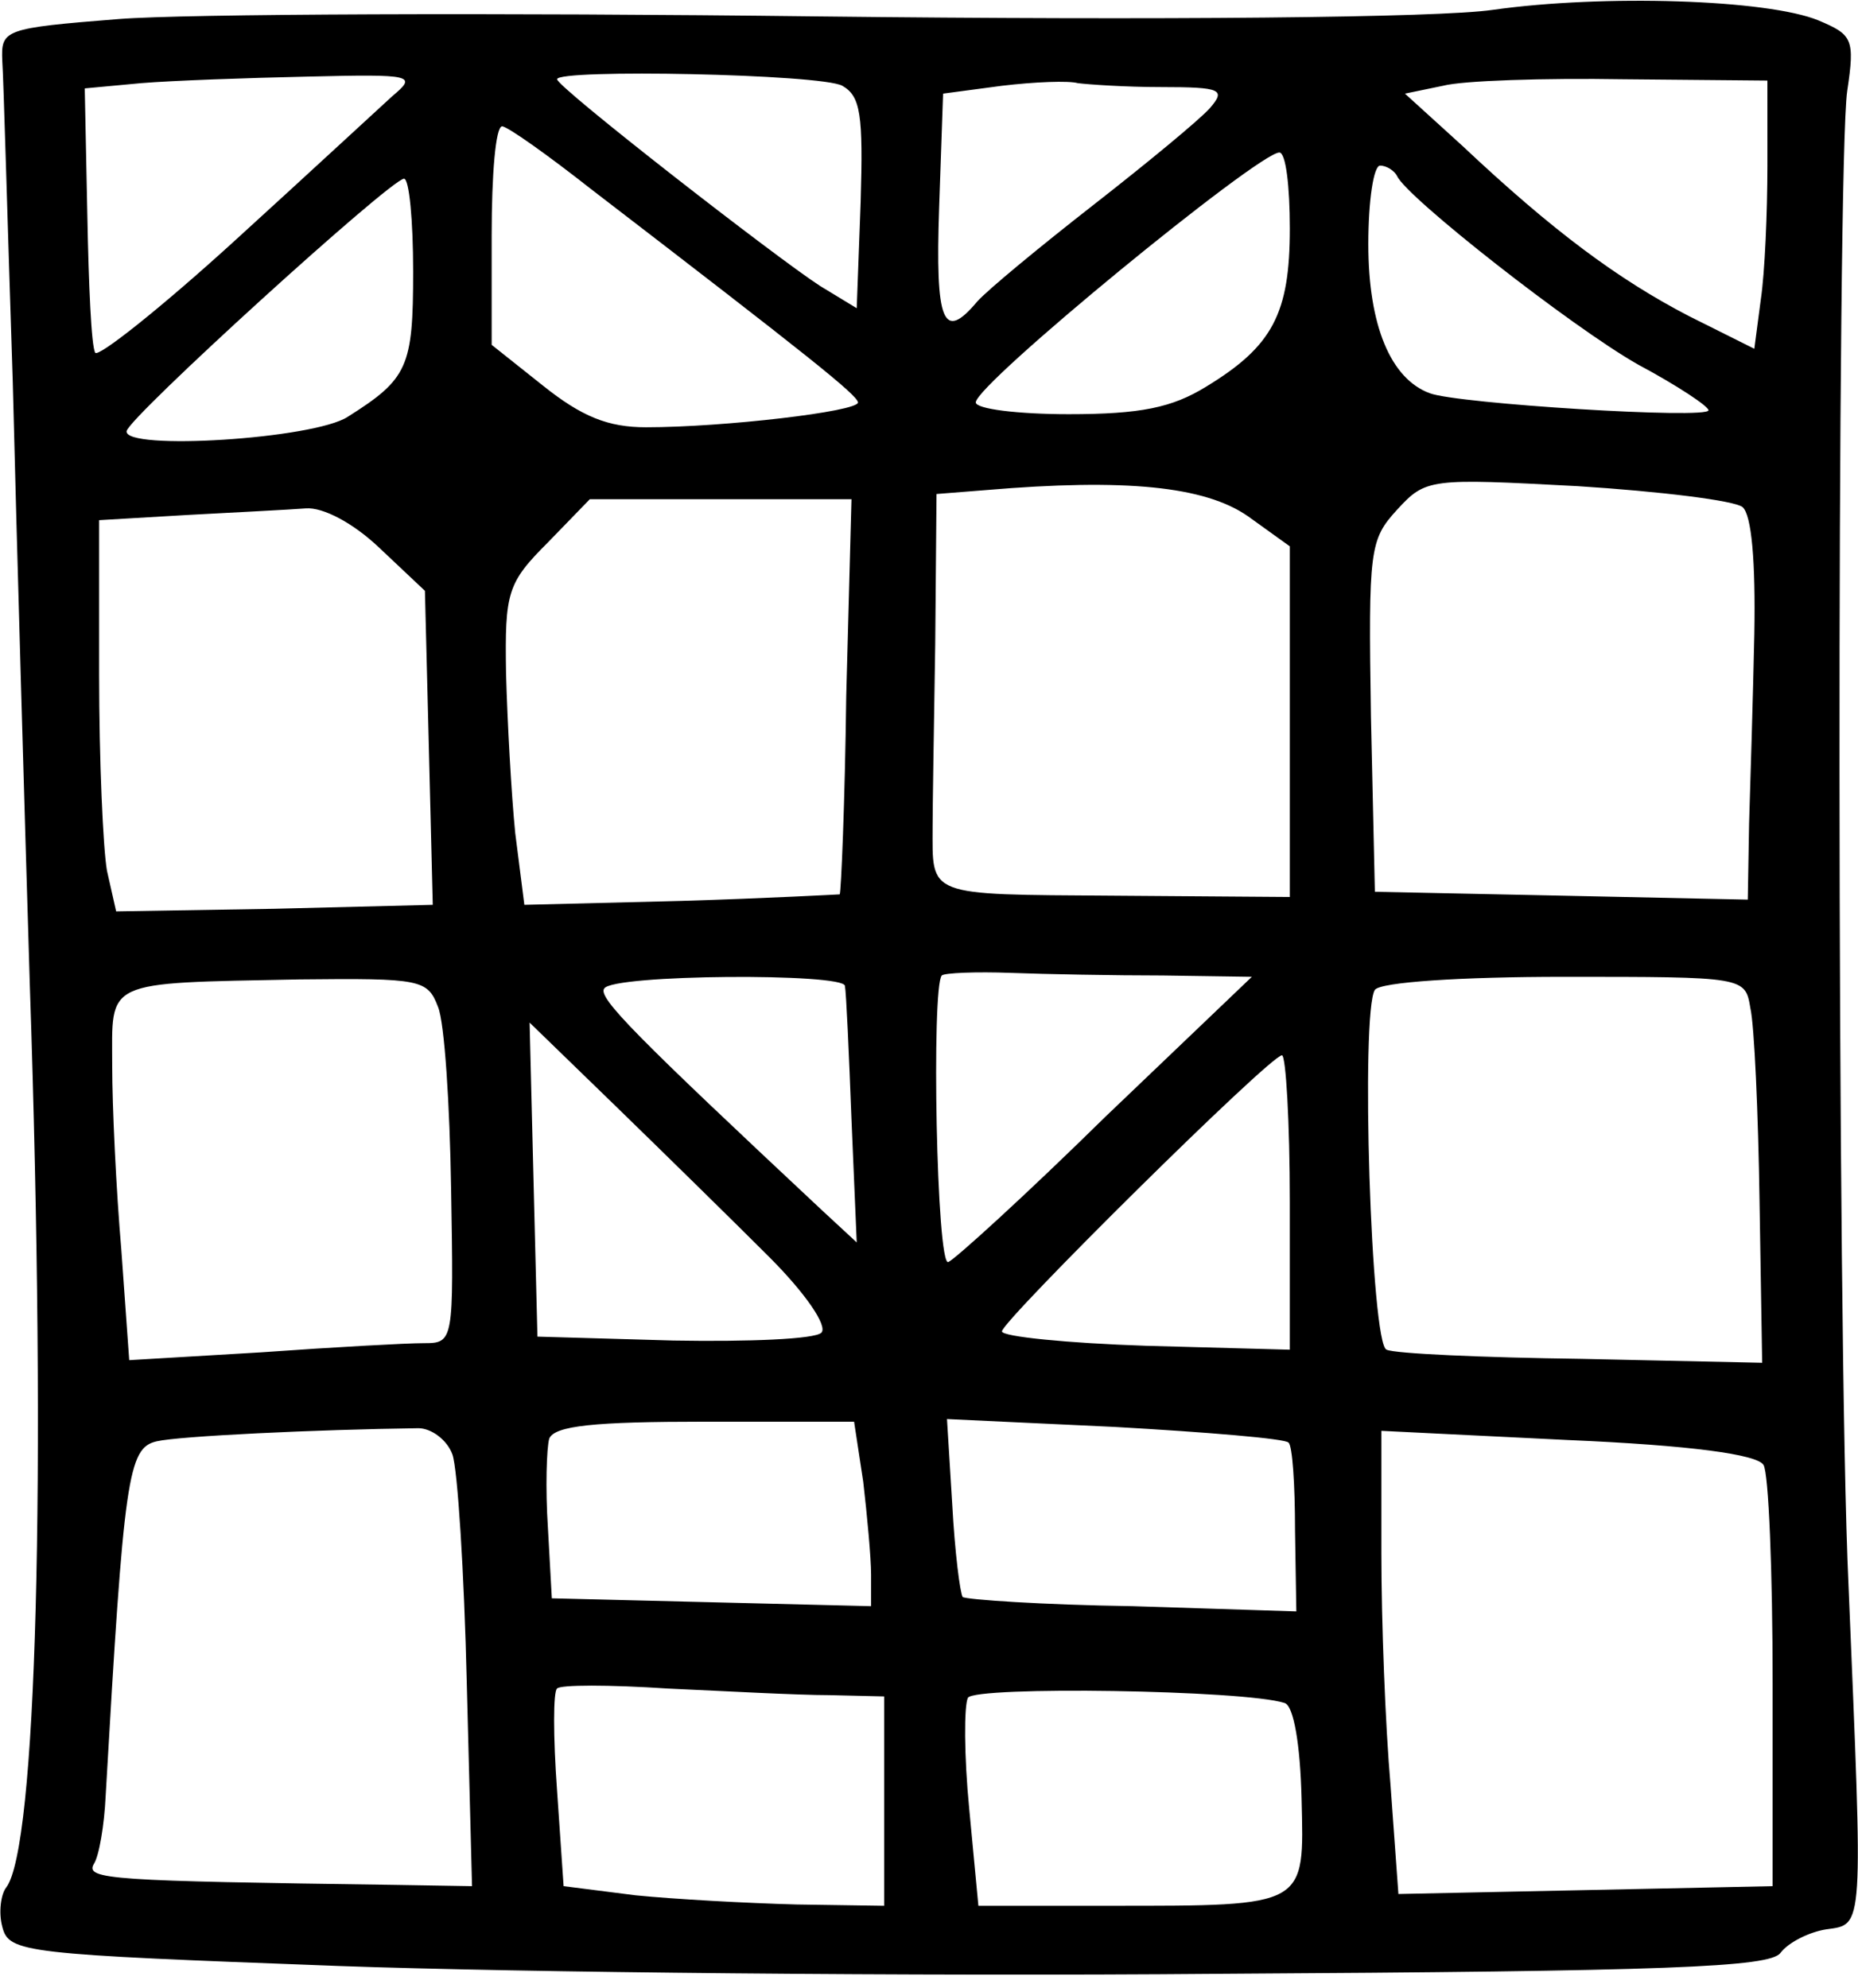 <?xml version="1.0" encoding="iso-8859-1"?>
<!-- Generator: Adobe Illustrator 19.0.0, SVG Export Plug-In . SVG Version: 6.00 Build 0)  -->
<svg version="1.2" baseProfile="tiny" id="Layer_1" xmlns="http://www.w3.org/2000/svg" xmlns:xlink="http://www.w3.org/1999/xlink"
	 x="0px" y="0px" viewBox="-247 367.89 100 107" xml:space="preserve">
<title>face_00105</title>
<path d="M-166.666,368.422c-2.887,0.423-17.817,0.564-36.268,0.352c-17.253-0.21-34.154-0.14-37.676,0.141
	c-6.197,0.493-6.338,0.565-6.267,2.255c0.07,0.986,0.282,8.732,0.563,17.253c0.211,8.521,0.634,23.099,0.916,32.395
	c0.915,26.972,0.352,46.549-1.268,48.662c-0.282,0.352-0.422,1.338-0.211,2.112c0.352,1.409,1.127,1.48,18.098,2.113
	c9.79,0.352,31.057,0.563,47.324,0.423c24.226-0.141,29.719-0.353,30.282-1.127c0.423-0.564,1.55-1.127,2.465-1.268
	c2.042-0.282,1.972,0.141,1.197-18.52c-0.634-13.592-0.634-76.55-0.07-80.423c0.422-2.817,0.281-3.029-1.55-3.803
	C-151.877,367.859-160.68,367.577-166.666,368.422z M-225.89,373.07c-0.775,0.704-4.578,4.226-8.521,7.817
	c-3.944,3.592-7.324,6.268-7.465,5.986c-0.211-0.352-0.352-3.662-0.423-7.394l-0.14-6.831l3.028-0.282
	c1.69-0.14,5.704-0.282,8.943-0.352C-224.693,371.873-224.552,371.944-225.89,373.07z M-201.665,372.507
	c0.986,0.563,1.127,1.55,0.986,6.267l-0.211,5.705l-1.972-1.198c-2.395-1.549-14.156-10.704-14.156-11.126
	C-217.018,371.591-202.793,371.873-201.665,372.507L-201.665,372.507z M-184.482,372.577c3.24,0,3.45,0.141,2.606,1.127
	c-0.564,0.634-3.38,2.958-6.268,5.211c-2.887,2.254-5.704,4.578-6.267,5.212c-1.831,2.183-2.254,1.126-2.043-5.07l0.212-6.128
	l3.169-0.422c1.76-0.211,3.591-0.282,4.084-0.141C-188.425,372.436-186.454,372.577-184.482,372.577z M-151.876,376.803
	c0,2.535-0.141,5.774-0.352,7.183l-0.352,2.676l-3.522-1.76c-3.802-1.973-7.323-4.578-12.183-9.156l-3.099-2.816l2.042-0.422
	c1.056-0.282,5.493-0.423,9.718-0.352l7.747,0.07L-151.876,376.803L-151.876,376.803z M-215.186,378.07
	c11.83,9.085,14.296,11.057,14.366,11.48c0,0.492-7.253,1.337-11.408,1.337c-2.043,0-3.451-0.563-5.564-2.253l-2.746-2.184v-5.915
	c0-3.24,0.211-5.845,0.563-5.845C-219.693,374.69-217.51,376.24-215.186,378.07z M-177.58,380.183c0,4.577-0.916,6.338-4.507,8.521
	c-1.831,1.127-3.522,1.479-7.395,1.479c-2.746,0-5-0.282-5-0.634c0-0.986,15.211-13.45,16.338-13.45
	C-177.792,376.099-177.58,377.929-177.58,380.183z M-171.806,377.366c0.493,1.127,9.366,8.099,12.958,10.14
	c2.113,1.128,3.803,2.254,3.803,2.466c0,0.493-13.521-0.352-15-0.916c-2.113-0.775-3.31-3.662-3.31-8.028
	c0-2.324,0.282-4.225,0.634-4.225C-172.369,376.803-171.947,377.084-171.806,377.366z M-224.764,382.506
	c0,5.142-0.281,5.775-3.52,7.818c-1.832,1.197-12.043,1.83-11.902,0.774c0.07-0.704,14.155-13.52,14.93-13.591
	C-224.975,377.507-224.764,379.76-224.764,382.506L-224.764,382.506z M-179.834,395.676l2.254,1.62v18.873l-9.507-0.07
	c-10.141-0.071-9.719,0.07-9.719-3.733c0-0.986,0.07-5.352,0.141-9.789l0.07-8.098l2.677-0.212
	C-186.454,393.634-182.158,394.057-179.834,395.676z M-153.214,395.183c0.493,0.422,0.704,2.958,0.634,6.83
	c-0.07,3.381-0.212,7.959-0.282,10.212l-0.07,4.085l-10-0.212l-10.07-0.21l-0.212-9.438c-0.141-9.014-0.07-9.507,1.408-11.126
	c1.55-1.69,1.76-1.69,9.719-1.268C-157.651,394.338-153.637,394.831-153.214,395.183z M-201.454,405.323
	c-0.07,5.775-0.281,10.635-0.352,10.705c0,0-3.873,0.211-8.52,0.352l-8.452,0.211l-0.493-3.873c-0.21-2.113-0.422-5.986-0.493-8.591
	c-0.07-4.367,0.07-4.86,2.254-7.043l2.254-2.324h14.084l-0.282,10.564V405.323z M-226.594,397.366l2.464,2.324l0.212,8.45
	l0.21,8.451l-8.52,0.212l-8.521,0.14l-0.493-2.183c-0.212-1.197-0.423-5.986-0.423-10.563v-8.31l4.789-0.282
	c2.605-0.14,5.422-0.281,6.338-0.352C-229.623,395.183-228.003,396.028-226.594,397.366z M-184.411,420.394l4.788,0.07L-187.51,428
	c-4.296,4.225-8.099,7.676-8.45,7.817c-0.634,0.281-0.916-14.789-0.353-15.423c0.141-0.14,1.831-0.211,3.733-0.14
	C-190.75,420.324-187.017,420.394-184.411,420.394z M-223.425,422.084c0.352,0.845,0.633,5.282,0.704,9.789
	c0.14,8.24,0.14,8.31-1.48,8.31c-0.915,0-4.788,0.211-8.732,0.493l-7.112,0.422l-0.423-5.915c-0.281-3.24-0.493-7.747-0.493-9.93
	c0-4.648-0.563-4.436,10.07-4.648c6.55-0.07,6.902,0,7.466,1.48V422.084z M-201.525,420.958c0.071,0.352,0.212,3.52,0.353,7.183
	l0.282,6.62l-1.902-1.761c-9.93-9.296-12.042-11.409-11.69-11.902c0.423-0.774,12.958-0.845,12.958-0.14H-201.525z
	 M-152.792,422.155c0.212,0.915,0.423,5.634,0.493,10.422l0.141,8.662l-9.718-0.211c-5.352-0.07-10.07-0.282-10.493-0.493
	c-0.845-0.211-1.409-18.169-0.634-19.366c0.282-0.423,4.718-0.704,10.14-0.704C-153.073,420.465-153.073,420.465-152.792,422.155
	L-152.792,422.155z M-205.61,435.535c1.972,1.972,3.17,3.732,2.817,4.085c-0.352,0.352-3.943,0.492-7.957,0.422l-7.324-0.211
	l-0.212-8.45l-0.21-8.452l4.717,4.578C-211.173,430.042-207.511,433.634-205.61,435.535L-205.61,435.535z M-177.581,432.577v7.958
	l-7.747-0.211c-4.225-0.141-7.746-0.493-7.746-0.775c0-0.563,14.436-14.86,15.07-14.86
	C-177.793,424.689-177.581,428.281-177.581,432.577z M-222.651,446.17c0.28,0.774,0.633,6.338,0.774,12.324l0.282,10.915
	l-4.226-0.07c-15.14-0.211-16.62-0.282-16.127-1.127c0.282-0.422,0.564-2.113,0.634-3.662c0.986-17.183,1.197-18.732,2.747-19.084
	c1.197-0.282,8.591-0.634,14.084-0.705c0.704,0,1.55,0.634,1.831,1.409L-222.651,446.17z M-200.539,447.649
	c0.211,1.83,0.422,4.084,0.422,5v1.69l-8.591-0.211l-8.592-0.212l-0.211-3.803c-0.14-2.112-0.07-4.295,0.07-4.788
	c0.282-0.704,2.465-0.916,8.38-0.916h8.029L-200.539,447.649z M-177.652,445.536c0.211,0.14,0.352,2.254,0.352,4.718l0.07,4.367
	l-8.802-0.282c-4.86-0.07-8.944-0.352-9.155-0.493c-0.14-0.211-0.423-2.395-0.563-5l-0.282-4.578l9.014,0.423
	C-182.018,444.973-177.793,445.325-177.652,445.536z M-152.088,446.733c0.281,0.423,0.493,5.775,0.493,11.76v10.916l-10.07,0.212
	l-10.071,0.21l-0.423-5.844c-0.282-3.24-0.493-8.803-0.493-12.465v-6.62l10,0.493C-156.032,445.677-152.441,446.17-152.088,446.733
	L-152.088,446.733z M-202.37,459.127l2.958,0.07v11.268l-4.719-0.07c-2.676-0.071-6.549-0.283-8.662-0.494l-3.873-0.493l-0.352-5.14
	c-0.211-2.888-0.211-5.353,0-5.494c0.14-0.21,2.817-0.21,5.986,0C-207.934,458.915-204.06,459.127-202.37,459.127z
	 M-177.863,459.549c0.493,0.14,0.845,2.254,0.915,5.14c0.141,5.846,0.353,5.776-10.281,5.776h-7.113l-0.493-5.212
	c-0.282-2.887-0.282-5.563-0.07-5.986C-194.483,458.634-180.046,458.845-177.863,459.549z"/>
</svg>
